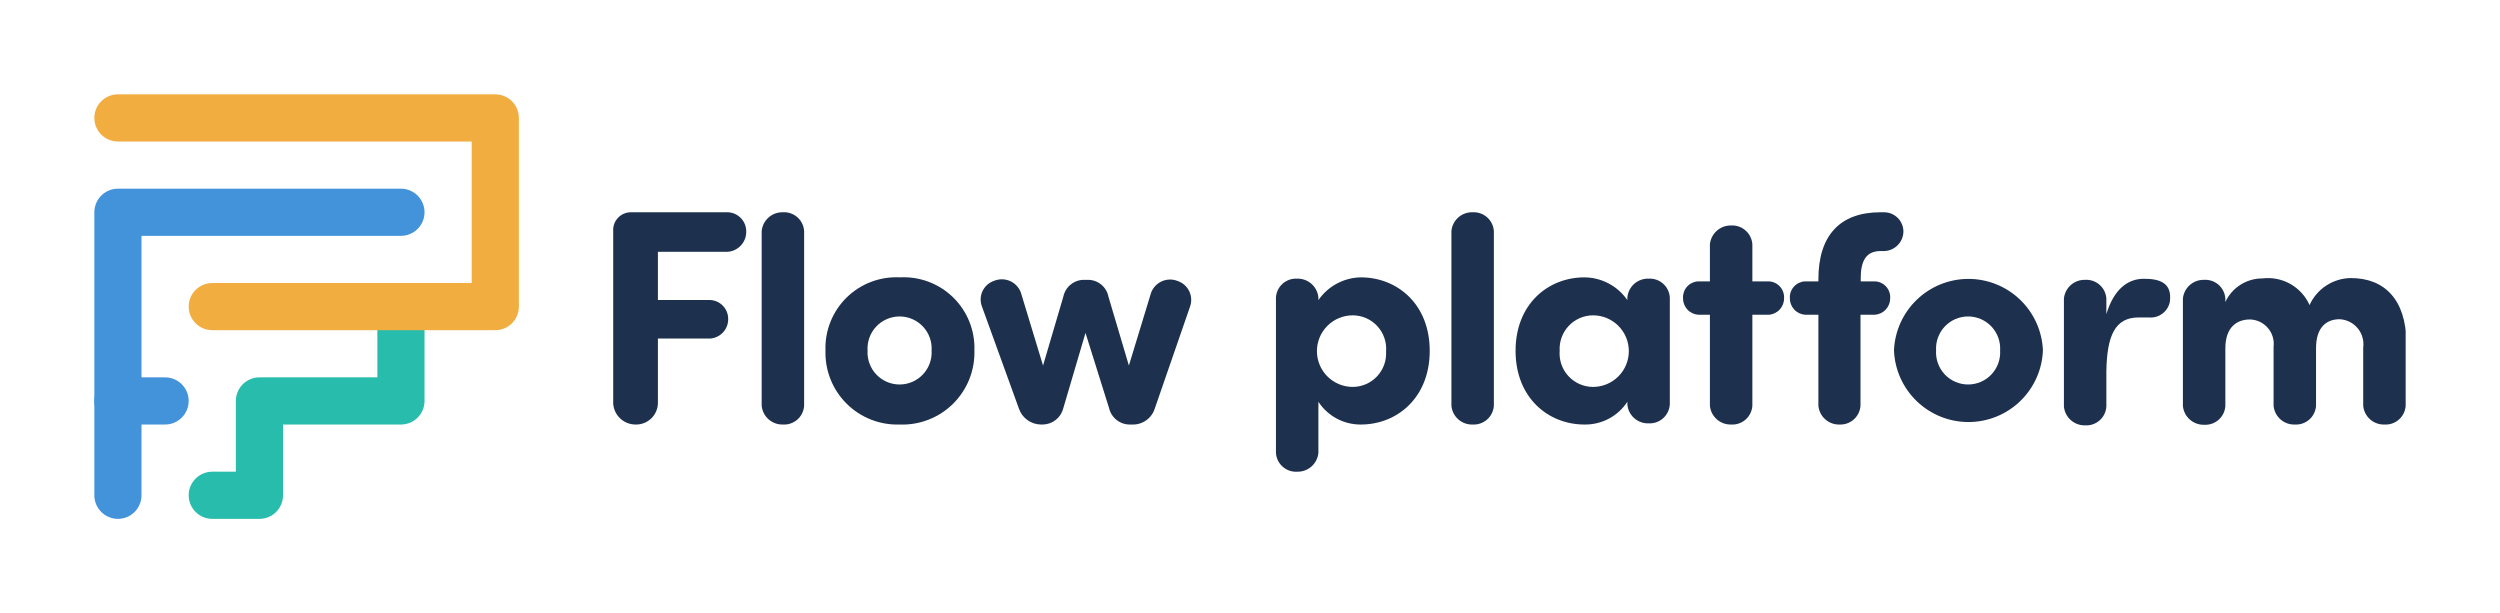<svg width="212" height="52" viewBox="0 0 212 52" fill="none" xmlns="http://www.w3.org/2000/svg">
<g clip-path="url(#clip0)">
<path d="M184 25.61C183.916 26.009 183.688 26.363 183.36 26.604C183.031 26.846 182.626 26.958 182.22 26.92H181.35C179.35 26.92 178.67 28.47 178.62 31.48V34.48C178.592 34.929 178.386 35.349 178.049 35.647C177.711 35.946 177.269 36.097 176.82 36.07C176.374 36.082 175.941 35.925 175.607 35.63C175.273 35.335 175.063 34.924 175.02 34.48V25.32C175.063 24.876 175.273 24.465 175.607 24.17C175.941 23.875 176.374 23.718 176.82 23.73C177.269 23.703 177.711 23.855 178.049 24.153C178.386 24.451 178.592 24.871 178.62 25.32V26.64C179.29 24.4 180.55 23.64 181.79 23.64C183.03 23.64 184.24 23.91 184 25.61Z" fill="#1D304E"/>
<path d="M204 34.41C203.972 34.859 203.766 35.279 203.429 35.577C203.091 35.875 202.65 36.028 202.2 36C201.754 36.015 201.319 35.858 200.984 35.563C200.65 35.267 200.441 34.855 200.4 34.41V29.47C200.439 29.179 200.417 28.883 200.336 28.601C200.255 28.318 200.116 28.056 199.928 27.831C199.74 27.605 199.507 27.421 199.244 27.29C198.981 27.159 198.694 27.084 198.4 27.07C197.27 27.07 196.4 27.77 196.4 29.52V34.41C196.372 34.859 196.166 35.279 195.829 35.577C195.491 35.875 195.05 36.028 194.6 36C194.154 36.015 193.719 35.858 193.384 35.563C193.05 35.267 192.841 34.855 192.8 34.41V29.41C192.835 29.124 192.81 28.833 192.726 28.558C192.642 28.282 192.501 28.026 192.313 27.808C192.125 27.589 191.893 27.413 191.632 27.289C191.372 27.166 191.088 27.098 190.8 27.09C189.72 27.09 188.71 27.71 188.71 29.54V34.43C188.682 34.879 188.476 35.299 188.139 35.597C187.801 35.895 187.36 36.047 186.91 36.02C186.465 36.032 186.031 35.875 185.697 35.58C185.363 35.285 185.153 34.874 185.11 34.43V25.32C185.153 24.876 185.363 24.465 185.697 24.17C186.031 23.875 186.465 23.718 186.91 23.73C187.36 23.703 187.801 23.855 188.139 24.153C188.476 24.451 188.682 24.871 188.71 25.32V25.61C188.987 25.011 189.431 24.505 189.987 24.15C190.544 23.796 191.19 23.608 191.85 23.61C192.671 23.509 193.503 23.673 194.223 24.08C194.943 24.487 195.514 25.114 195.85 25.87C196.155 25.195 196.646 24.62 197.266 24.215C197.886 23.809 198.609 23.589 199.35 23.58C202.21 23.58 204.03 25.41 204.06 29.03L204 34.41Z" fill="#1D304E"/>
<path d="M160.61 29.72C160.675 28.089 161.369 26.546 162.546 25.415C163.723 24.283 165.292 23.651 166.925 23.651C168.558 23.651 170.127 24.283 171.304 25.415C172.481 26.546 173.175 28.089 173.24 29.72C173.175 31.351 172.481 32.894 171.304 34.026C170.127 35.157 168.558 35.789 166.925 35.789C165.292 35.789 163.723 35.157 162.546 34.026C161.369 32.894 160.675 31.351 160.61 29.72ZM169.61 29.72C169.633 29.35 169.579 28.979 169.453 28.63C169.327 28.281 169.13 27.961 168.876 27.691C168.622 27.421 168.315 27.206 167.974 27.058C167.633 26.911 167.266 26.835 166.895 26.835C166.524 26.835 166.157 26.911 165.816 27.058C165.476 27.206 165.169 27.421 164.914 27.691C164.66 27.961 164.464 28.281 164.337 28.63C164.211 28.979 164.158 29.35 164.18 29.72C164.158 30.09 164.211 30.462 164.337 30.81C164.464 31.159 164.66 31.479 164.914 31.749C165.169 32.019 165.476 32.235 165.816 32.382C166.157 32.529 166.524 32.605 166.895 32.605C167.266 32.605 167.633 32.529 167.974 32.382C168.315 32.235 168.622 32.019 168.876 31.749C169.13 31.479 169.327 31.159 169.453 30.81C169.579 30.462 169.633 30.09 169.61 29.72Z" fill="#1D304E"/>
<path d="M159 23.86C159.177 23.868 159.351 23.91 159.512 23.985C159.673 24.06 159.818 24.166 159.937 24.297C160.057 24.428 160.15 24.582 160.211 24.749C160.271 24.916 160.298 25.093 160.29 25.27C160.296 25.626 160.166 25.972 159.926 26.236C159.687 26.5 159.355 26.662 159 26.69H157.77V34.41C157.739 34.853 157.537 35.267 157.207 35.563C156.877 35.86 156.444 36.017 156 36C155.554 36.015 155.119 35.858 154.784 35.562C154.45 35.267 154.241 34.855 154.2 34.41V26.69H153.06C152.705 26.662 152.375 26.499 152.137 26.235C151.899 25.971 151.771 25.625 151.78 25.27C151.764 24.913 151.889 24.565 152.129 24.301C152.369 24.037 152.704 23.878 153.06 23.86H154.2V23.71C154.19 20 156 18 159.46 18H159.77C159.986 18 160.2 18.043 160.4 18.126C160.6 18.209 160.781 18.331 160.933 18.484C161.086 18.637 161.206 18.819 161.288 19.019C161.37 19.22 161.411 19.434 161.41 19.65C161.4 20.082 161.224 20.493 160.918 20.798C160.613 21.104 160.202 21.28 159.77 21.29H159.46C158.22 21.29 157.79 22.17 157.79 23.58V23.86H159Z" fill="#1D304E"/>
<path d="M145 23.86V20.72C145.043 20.276 145.252 19.864 145.586 19.567C145.92 19.27 146.353 19.111 146.8 19.12C147.25 19.096 147.692 19.25 148.029 19.55C148.367 19.849 148.572 20.27 148.6 20.72V23.86H150C150.177 23.868 150.351 23.91 150.512 23.986C150.673 24.061 150.818 24.167 150.937 24.298C151.057 24.429 151.15 24.582 151.21 24.749C151.271 24.916 151.298 25.093 151.29 25.27C151.299 25.627 151.169 25.974 150.929 26.238C150.689 26.503 150.356 26.665 150 26.69H148.6V34.41C148.572 34.86 148.366 35.279 148.029 35.578C147.691 35.876 147.249 36.028 146.8 36C146.354 36.012 145.921 35.855 145.587 35.56C145.252 35.265 145.043 34.854 145 34.41V26.69H144C143.645 26.662 143.315 26.499 143.077 26.235C142.839 25.971 142.711 25.626 142.72 25.27C142.704 24.914 142.829 24.565 143.069 24.301C143.309 24.037 143.644 23.878 144 23.86H145Z" fill="#1D304E"/>
<path d="M138 25.22C138.041 24.775 138.25 24.363 138.584 24.067C138.919 23.772 139.354 23.615 139.8 23.63C140.249 23.603 140.691 23.755 141.029 24.053C141.366 24.351 141.572 24.771 141.6 25.22V34.3C141.572 34.75 141.367 35.171 141.029 35.471C140.692 35.77 140.25 35.925 139.8 35.9C139.352 35.914 138.916 35.757 138.581 35.459C138.246 35.161 138.038 34.746 138 34.3V34.07C137.606 34.673 137.065 35.167 136.429 35.504C135.792 35.842 135.08 36.012 134.36 36C131.3 36 128.52 33.74 128.52 29.75C128.52 25.76 131.3 23.52 134.36 23.52C135.077 23.525 135.783 23.703 136.416 24.04C137.05 24.375 137.593 24.859 138 25.45V25.22ZM135.09 32.81C135.895 32.81 136.667 32.49 137.236 31.921C137.805 31.352 138.125 30.58 138.125 29.775C138.125 28.97 137.805 28.198 137.236 27.629C136.667 27.06 135.895 26.74 135.09 26.74C134.704 26.741 134.322 26.82 133.968 26.973C133.614 27.127 133.294 27.351 133.03 27.631C132.765 27.912 132.56 28.244 132.428 28.606C132.295 28.969 132.238 29.355 132.26 29.74C132.228 30.128 132.277 30.518 132.402 30.886C132.528 31.254 132.727 31.593 132.989 31.88C133.251 32.168 133.568 32.399 133.923 32.559C134.278 32.719 134.661 32.804 135.05 32.81H135.09Z" fill="#1D304E"/>
<path d="M126.68 34.41C126.649 34.858 126.443 35.277 126.106 35.574C125.769 35.872 125.329 36.025 124.88 36C124.434 36.015 123.999 35.858 123.664 35.563C123.33 35.267 123.121 34.855 123.08 34.41V19.6C123.118 19.154 123.326 18.739 123.661 18.441C123.996 18.144 124.432 17.986 124.88 18C125.33 17.976 125.772 18.13 126.11 18.43C126.447 18.729 126.652 19.15 126.68 19.6V34.41Z" fill="#1D304E"/>
<path d="M115.4 23.52C118.46 23.52 121.24 25.76 121.24 29.75C121.24 33.74 118.46 36 115.4 36C114.686 36.006 113.983 35.832 113.354 35.495C112.725 35.157 112.19 34.667 111.8 34.07V38.4C111.759 38.846 111.551 39.259 111.216 39.556C110.882 39.853 110.447 40.012 110 40C109.777 40.014 109.553 39.983 109.341 39.91C109.13 39.837 108.935 39.722 108.768 39.574C108.601 39.425 108.464 39.245 108.367 39.044C108.269 38.842 108.213 38.623 108.2 38.4V25.22C108.228 24.771 108.434 24.351 108.771 24.053C109.109 23.755 109.551 23.603 110 23.63C110.446 23.618 110.879 23.775 111.213 24.07C111.547 24.365 111.757 24.776 111.8 25.22V25.45C112.203 24.865 112.74 24.384 113.366 24.049C113.992 23.713 114.69 23.532 115.4 23.52ZM114.71 26.74C113.905 26.74 113.133 27.06 112.564 27.629C111.995 28.198 111.675 28.97 111.675 29.775C111.675 30.58 111.995 31.352 112.564 31.921C113.133 32.49 113.905 32.81 114.71 32.81C115.096 32.809 115.478 32.73 115.832 32.577C116.186 32.423 116.505 32.2 116.77 31.919C117.035 31.638 117.24 31.306 117.372 30.944C117.505 30.581 117.562 30.195 117.54 29.81C117.572 29.419 117.522 29.026 117.394 28.655C117.267 28.284 117.063 27.944 116.797 27.655C116.532 27.367 116.209 27.137 115.85 26.979C115.49 26.822 115.102 26.74 114.71 26.74Z" fill="#1D304E"/>
<path d="M95.73 31L97.61 24.83C97.69 24.614 97.812 24.416 97.97 24.247C98.127 24.079 98.317 23.945 98.528 23.851C98.739 23.758 98.966 23.708 99.197 23.704C99.427 23.701 99.656 23.743 99.87 23.83C100.292 23.974 100.64 24.278 100.838 24.677C101.037 25.076 101.07 25.537 100.93 25.96L97.93 34.63C97.805 35.039 97.547 35.396 97.198 35.643C96.849 35.891 96.428 36.017 96 36H95.85C95.436 36.011 95.031 35.879 94.703 35.625C94.375 35.372 94.144 35.013 94.05 34.61L92.05 28.23L90.17 34.61C90.075 35.003 89.85 35.353 89.534 35.605C89.217 35.857 88.825 35.996 88.42 36H88.27C87.85 35.995 87.443 35.858 87.106 35.608C86.768 35.359 86.518 35.01 86.39 34.61L83.25 25.94C83.178 25.731 83.148 25.509 83.163 25.288C83.177 25.067 83.236 24.851 83.334 24.653C83.433 24.455 83.57 24.278 83.737 24.134C83.905 23.989 84.1 23.879 84.31 23.81C84.524 23.723 84.753 23.681 84.983 23.684C85.214 23.688 85.441 23.738 85.652 23.831C85.863 23.924 86.053 24.059 86.21 24.227C86.368 24.395 86.49 24.594 86.57 24.81L88.45 31L90.17 25.16C90.255 24.743 90.486 24.37 90.822 24.108C91.157 23.846 91.575 23.712 92 23.73H92.2C92.623 23.715 93.037 23.853 93.367 24.117C93.697 24.381 93.921 24.755 94 25.17L95.73 31Z" fill="#1D304E"/>
<path d="M70 29.72C69.971 28.89 70.115 28.062 70.423 27.29C70.731 26.518 71.195 25.819 71.788 25.236C72.38 24.653 73.087 24.2 73.864 23.904C74.64 23.609 75.47 23.478 76.3 23.52C77.132 23.474 77.965 23.601 78.746 23.895C79.526 24.188 80.236 24.641 80.832 25.224C81.428 25.808 81.895 26.509 82.205 27.283C82.514 28.057 82.659 28.887 82.63 29.72C82.654 30.557 82.505 31.39 82.194 32.168C81.882 32.945 81.414 33.65 80.819 34.239C80.223 34.828 79.513 35.288 78.732 35.591C77.951 35.894 77.117 36.033 76.28 36C75.448 36.026 74.62 35.882 73.846 35.576C73.072 35.27 72.369 34.808 71.781 34.219C71.192 33.631 70.731 32.928 70.424 32.154C70.118 31.38 69.974 30.552 70 29.72ZM79 29.72C79.022 29.35 78.969 28.979 78.843 28.63C78.716 28.281 78.52 27.961 78.266 27.691C78.011 27.421 77.704 27.206 77.364 27.058C77.023 26.911 76.656 26.835 76.285 26.835C75.914 26.835 75.547 26.911 75.206 27.058C74.865 27.206 74.558 27.421 74.304 27.691C74.05 27.961 73.853 28.281 73.727 28.63C73.601 28.979 73.547 29.35 73.57 29.72C73.547 30.09 73.601 30.462 73.727 30.81C73.853 31.159 74.05 31.479 74.304 31.749C74.558 32.019 74.865 32.235 75.206 32.382C75.547 32.529 75.914 32.605 76.285 32.605C76.656 32.605 77.023 32.529 77.364 32.382C77.704 32.235 78.011 32.019 78.266 31.749C78.52 31.479 78.716 31.159 78.843 30.81C78.969 30.462 79.022 30.09 79 29.72Z" fill="#1D304E"/>
<path d="M68.19 34.41C68.162 34.86 67.956 35.279 67.619 35.577C67.281 35.876 66.84 36.028 66.39 36C65.945 36.012 65.511 35.855 65.177 35.56C64.843 35.265 64.633 34.854 64.59 34.41V19.6C64.631 19.155 64.839 18.741 65.174 18.444C65.508 18.147 65.943 17.988 66.39 18C66.613 17.987 66.837 18.017 67.049 18.09C67.26 18.164 67.455 18.278 67.622 18.427C67.79 18.575 67.926 18.755 68.023 18.957C68.121 19.158 68.177 19.377 68.19 19.6V34.41Z" fill="#1D304E"/>
<path d="M61.73 18C61.943 18.009 62.152 18.06 62.345 18.15C62.538 18.24 62.711 18.367 62.855 18.524C62.999 18.68 63.111 18.864 63.184 19.064C63.257 19.265 63.289 19.477 63.28 19.69C63.274 20.11 63.112 20.512 62.825 20.819C62.539 21.126 62.148 21.315 61.73 21.35H55.79V25.44H60.2C60.623 25.453 61.023 25.633 61.313 25.94C61.604 26.247 61.761 26.657 61.75 27.08C61.748 27.498 61.587 27.9 61.298 28.203C61.01 28.506 60.617 28.687 60.2 28.71H55.79V34.24C55.767 34.724 55.554 35.179 55.199 35.508C54.844 35.837 54.374 36.014 53.89 36C53.411 35.999 52.95 35.817 52.6 35.49C52.249 35.164 52.035 34.718 52 34.24V19.61C51.985 19.404 52.012 19.197 52.081 19.002C52.149 18.807 52.258 18.629 52.398 18.477C52.539 18.326 52.71 18.206 52.899 18.124C53.089 18.042 53.293 17.999 53.5 18H61.73Z" fill="#1D304E"/>
</g>
<path d="M22 44H18C17.47 44 16.961 43.789 16.586 43.414C16.211 43.039 16 42.53 16 42C16 41.47 16.211 40.961 16.586 40.586C16.961 40.211 17.47 40 18 40H20V34C20 33.47 20.211 32.961 20.586 32.586C20.961 32.211 21.47 32 22 32H32V26C32 25.47 32.211 24.961 32.586 24.586C32.961 24.211 33.47 24 34 24C34.53 24 35.039 24.211 35.414 24.586C35.789 24.961 36 25.47 36 26V34C36 34.53 35.789 35.039 35.414 35.414C35.039 35.789 34.53 36 34 36H24V42C24 42.53 23.789 43.039 23.414 43.414C23.039 43.789 22.53 44 22 44Z" fill="#28BCAD"/>
<path d="M42 28H18C17.47 28 16.961 27.789 16.586 27.414C16.211 27.039 16 26.53 16 26C16 25.47 16.211 24.961 16.586 24.586C16.961 24.211 17.47 24 18 24H40V12H10C9.47 12 8.961 11.789 8.586 11.414C8.211 11.039 8 10.53 8 10C8 9.47 8.211 8.961 8.586 8.586C8.961 8.211 9.47 8 10 8H42C42.53 8 43.039 8.211 43.414 8.586C43.789 8.961 44 9.47 44 10V26C44 26.53 43.789 27.039 43.414 27.414C43.039 27.789 42.53 28 42 28Z" fill="#F1AD40"/>
<path d="M14 36H10C9.47 36 8.961 35.789 8.586 35.414C8.211 35.039 8 34.53 8 34C8 33.47 8.211 32.961 8.586 32.586C8.961 32.211 9.47 32 10 32H14C14.53 32 15.039 32.211 15.414 32.586C15.789 32.961 16 33.47 16 34C16 34.53 15.789 35.039 15.414 35.414C15.039 35.789 14.53 36 14 36Z" fill="#4393DB"/>
<path d="M10 44C9.47 44 8.961 43.789 8.586 43.414C8.211 43.039 8 42.53 8 42V18C8 17.47 8.211 16.961 8.586 16.586C8.961 16.211 9.47 16 10 16H34C34.53 16 35.039 16.211 35.414 16.586C35.789 16.961 36 17.47 36 18C36 18.53 35.789 19.039 35.414 19.414C35.039 19.789 34.53 20 34 20H12V42C12 42.53 11.789 43.039 11.414 43.414C11.039 43.789 10.53 44 10 44Z" fill="#4393DB"/>
<defs>
<clipPath id="clip0">
<rect width="152" height="22" fill="white" transform="translate(52 18)"/>
</clipPath>
</defs>
</svg>
